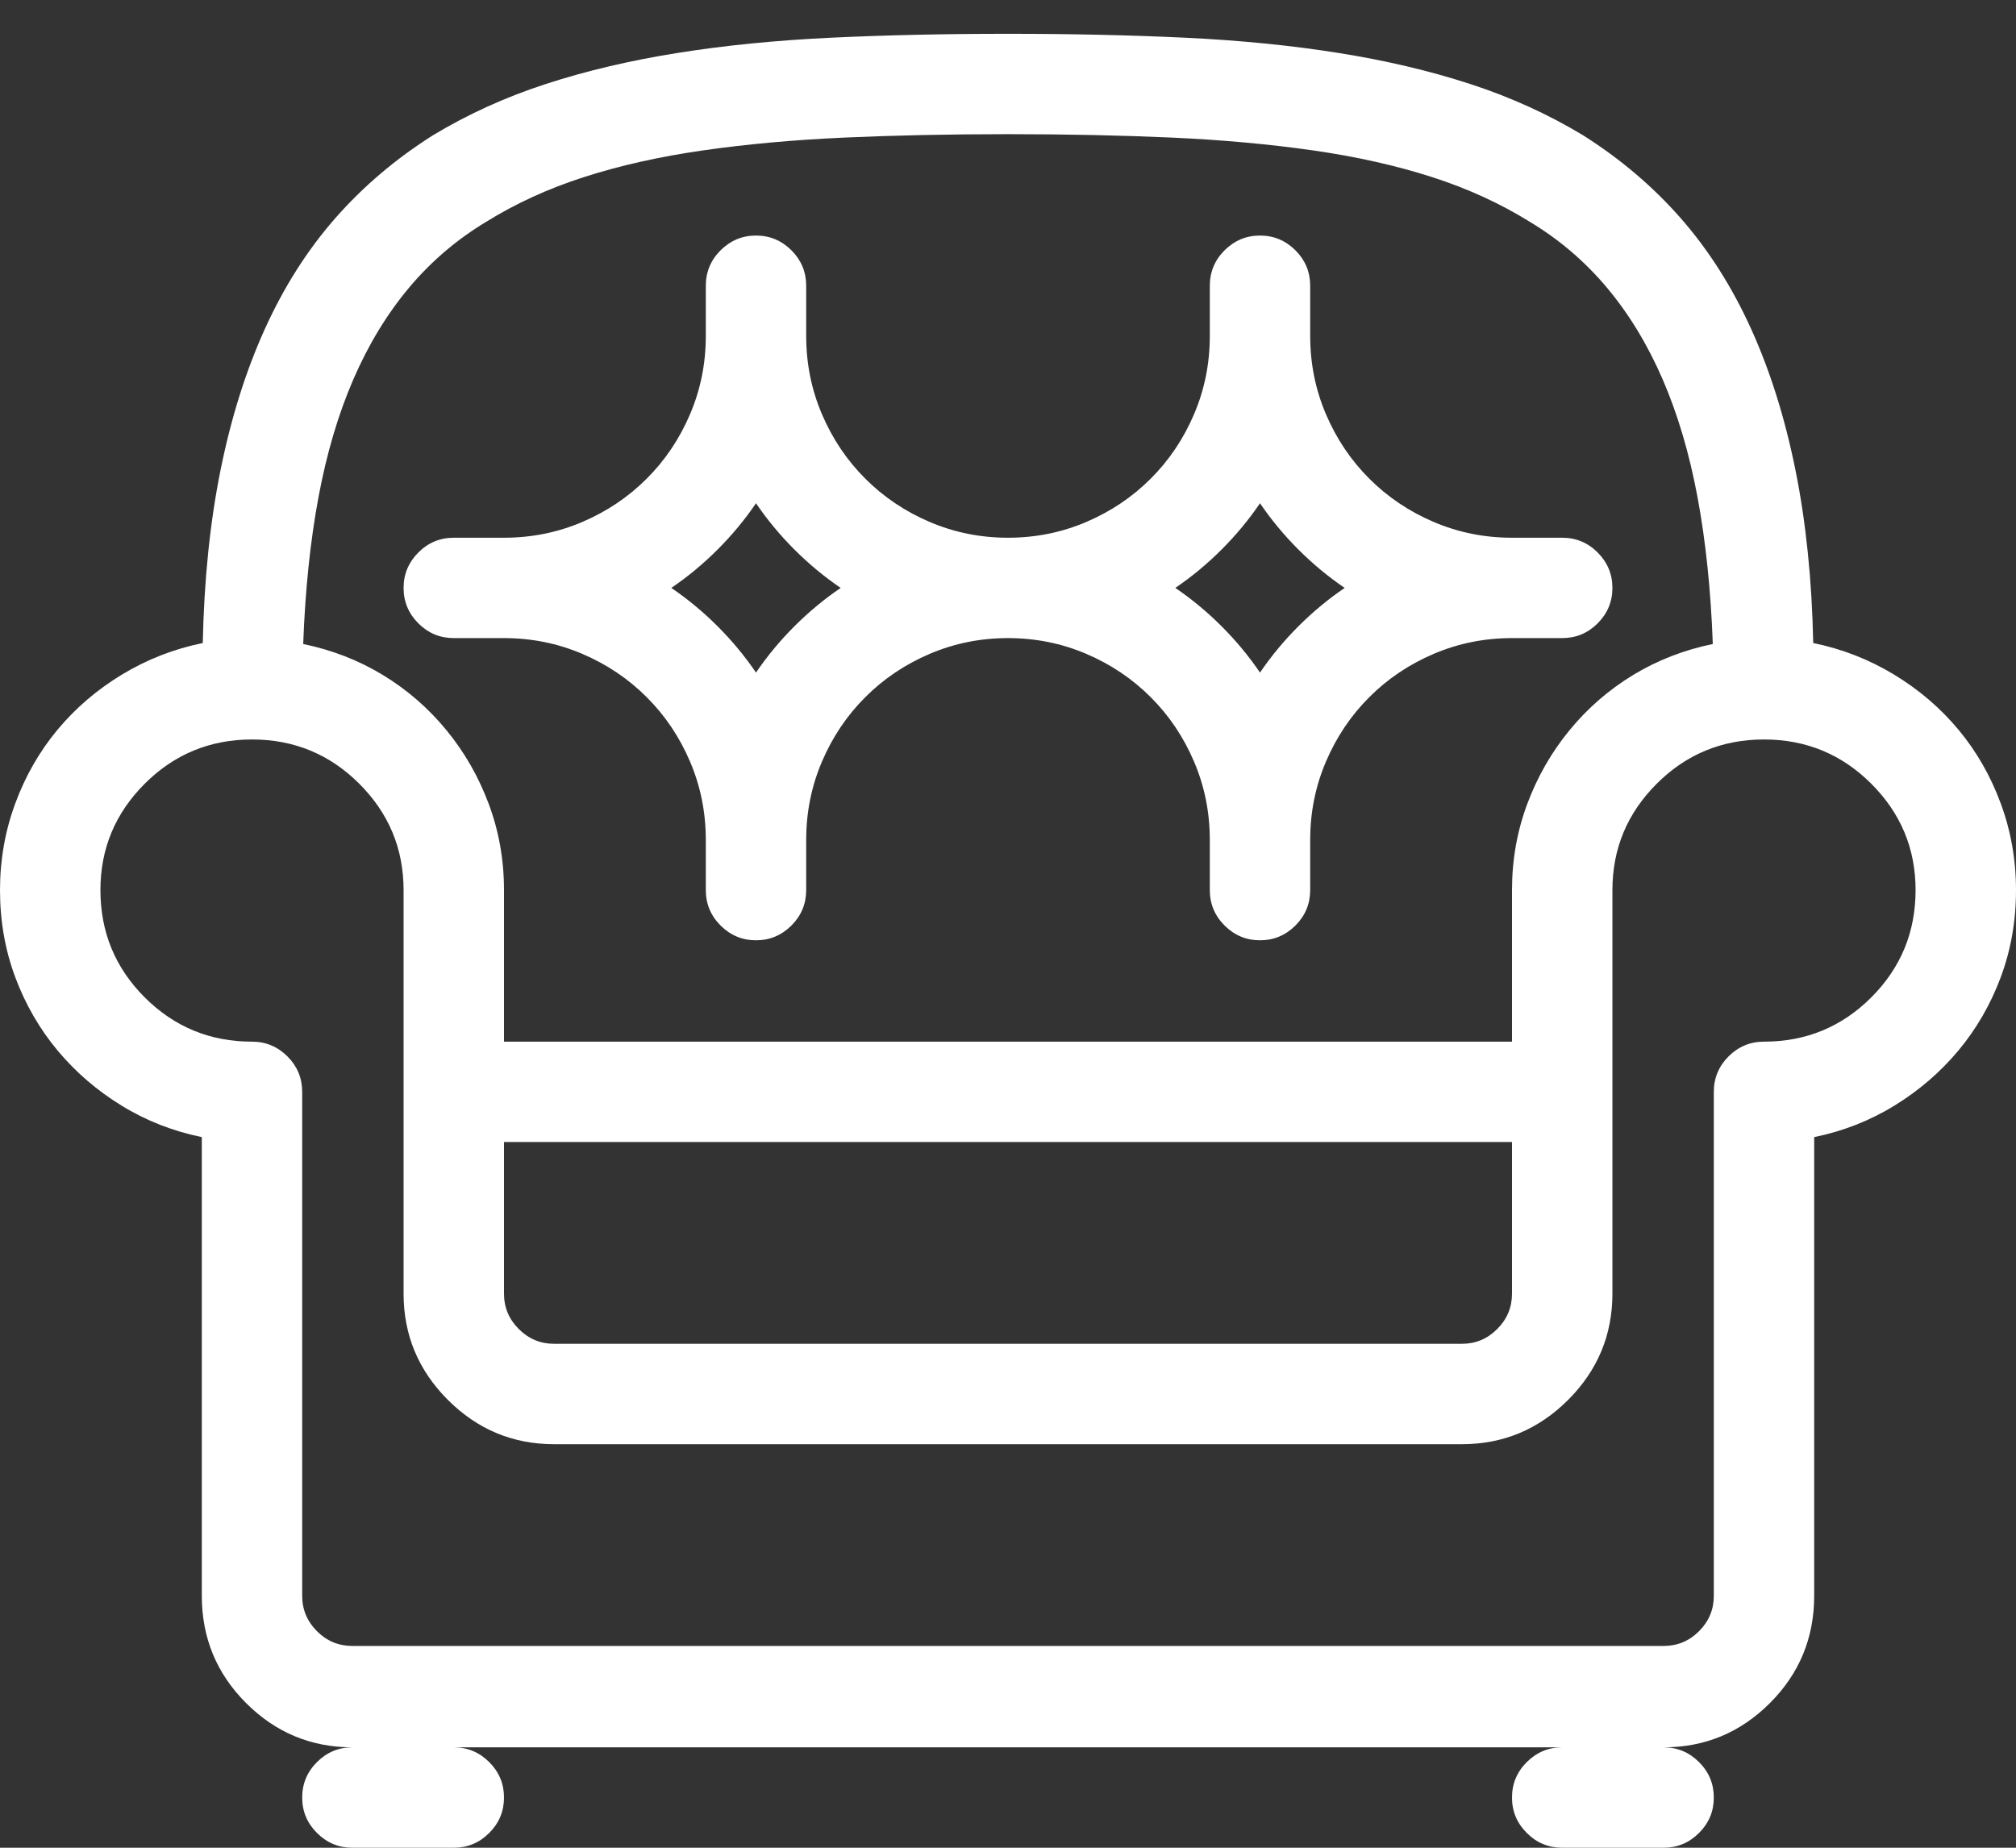 <?xml version="1.0" encoding="UTF-8"?>
<svg width="48px" height="44px" viewBox="0 0 48 44" version="1.1" xmlns="http://www.w3.org/2000/svg" xmlns:xlink="http://www.w3.org/1999/xlink">
    <rect x="0" y="0" width="48" height="44" fill="#333333" stroke="none"/>
    <!-- Generator: Sketch 41.1 (35376) - http://www.bohemiancoding.com/sketch -->
    <title>couch</title>
    <desc>Created with Sketch.</desc>
    <defs></defs>
    <g id="Page-1" stroke="none" stroke-width="1" fill="none" fill-rule="evenodd">
        <g id="Artboard-2-Copy-4" transform="translate(-978, -882)" fill="#FFFFFF">
            <path d="M988.805,926 L986.391,926 C986.062,926 985.781,925.883 985.547,925.648 C985.312,925.414 985.195,925.133 985.195,924.805 C985.195,924.477 985.312,924.195 985.547,923.961 C985.781,923.727 986.062,923.609 986.391,923.609 L988.805,923.609 C989.133,923.609 989.414,923.727 989.648,923.961 C989.883,924.195 990,924.477 990,924.805 C990,925.133 989.883,925.414 989.648,925.648 C989.414,925.883 989.133,926 988.805,926 Z M1017.609,926 L1015.195,926 C1014.867,926 1014.586,925.883 1014.352,925.648 C1014.117,925.414 1014,925.133 1014,924.805 C1014,924.477 1014.117,924.195 1014.352,923.961 C1014.586,923.727 1014.867,923.609 1015.195,923.609 L1017.609,923.609 C1017.938,923.609 1018.219,923.727 1018.453,923.961 C1018.688,924.195 1018.805,924.477 1018.805,924.805 C1018.805,925.133 1018.688,925.414 1018.453,925.648 C1018.219,925.883 1017.938,926 1017.609,926 Z M1021.172,897.312 C1021.859,897.453 1022.5,897.703 1023.094,898.062 C1023.688,898.422 1024.199,898.859 1024.629,899.375 C1025.059,899.891 1025.395,900.477 1025.637,901.133 C1025.879,901.789 1026,902.477 1026,903.195 C1026,903.93 1025.879,904.621 1025.637,905.27 C1025.395,905.918 1025.059,906.5 1024.629,907.016 C1024.199,907.531 1023.691,907.969 1023.105,908.328 C1022.52,908.688 1021.883,908.937 1021.195,909.078 L1021.195,920 C1021.195,921 1020.844,921.852 1020.141,922.555 C1019.438,923.258 1018.594,923.609 1017.609,923.609 L986.391,923.609 C985.406,923.609 984.563,923.258 983.859,922.555 C983.156,921.852 982.805,921 982.805,920 L982.805,909.078 C982.117,908.937 981.48,908.688 980.895,908.328 C980.309,907.969 979.801,907.531 979.371,907.016 C978.941,906.5 978.605,905.918 978.363,905.27 C978.121,904.621 978,903.93 978,903.195 C978,902.477 978.121,901.789 978.363,901.133 C978.605,900.477 978.941,899.891 979.371,899.375 C979.801,898.859 980.312,898.422 980.906,898.062 C981.5,897.703 982.141,897.453 982.828,897.312 C982.859,895.812 983,894.441 983.25,893.199 C983.5,891.957 983.852,890.836 984.305,889.836 C984.758,888.836 985.316,887.957 985.98,887.199 C986.645,886.441 987.422,885.781 988.312,885.219 C989.141,884.719 990.035,884.313 990.996,884 C991.957,883.687 993,883.441 994.125,883.262 C995.25,883.082 996.469,882.961 997.781,882.898 C999.094,882.836 1000.5,882.805 1002,882.805 C1003.5,882.805 1004.906,882.836 1006.219,882.898 C1007.531,882.961 1008.75,883.082 1009.875,883.262 C1011,883.441 1012.043,883.687 1013.004,884 C1013.965,884.313 1014.859,884.719 1015.688,885.219 C1016.578,885.781 1017.355,886.441 1018.02,887.199 C1018.684,887.957 1019.242,888.836 1019.695,889.836 C1020.148,890.836 1020.5,891.957 1020.75,893.199 C1021,894.441 1021.141,895.812 1021.172,897.312 Z M989.578,887.281 C988.875,887.703 988.262,888.227 987.738,888.852 C987.215,889.477 986.773,890.203 986.414,891.031 C986.055,891.859 985.777,892.797 985.582,893.844 C985.387,894.891 985.266,896.055 985.219,897.336 C985.906,897.477 986.539,897.723 987.117,898.074 C987.695,898.426 988.199,898.863 988.629,899.387 C989.059,899.91 989.395,900.496 989.637,901.145 C989.879,901.793 990,902.477 990,903.195 L990,906.805 L1014,906.805 L1014,903.195 C1014,902.477 1014.121,901.793 1014.363,901.145 C1014.605,900.496 1014.941,899.91 1015.371,899.387 C1015.801,898.863 1016.305,898.426 1016.883,898.074 C1017.461,897.723 1018.094,897.477 1018.781,897.336 C1018.734,896.055 1018.613,894.891 1018.418,893.844 C1018.223,892.797 1017.945,891.859 1017.586,891.031 C1017.227,890.203 1016.785,889.477 1016.262,888.852 C1015.738,888.227 1015.125,887.703 1014.422,887.281 C1013.719,886.844 1012.941,886.488 1012.09,886.215 C1011.238,885.941 1010.297,885.73 1009.266,885.582 C1008.234,885.434 1007.117,885.332 1005.914,885.277 C1004.711,885.223 1003.406,885.195 1002,885.195 C1000.594,885.195 999.289,885.223 998.086,885.277 C996.883,885.332 995.766,885.434 994.734,885.582 C993.703,885.73 992.762,885.941 991.91,886.215 C991.059,886.488 990.281,886.844 989.578,887.281 Z M990,912.805 C990,913.133 990.117,913.414 990.352,913.648 C990.586,913.883 990.867,914 991.195,914 L1012.805,914 C1013.133,914 1013.414,913.883 1013.648,913.648 C1013.883,913.414 1014,913.133 1014,912.805 L1014,909.195 L990,909.195 L990,912.805 Z M1020,906.805 C1021,906.805 1021.852,906.453 1022.555,905.75 C1023.258,905.047 1023.609,904.195 1023.609,903.195 C1023.609,902.211 1023.258,901.367 1022.555,900.664 C1021.852,899.961 1021,899.609 1020,899.609 C1019,899.609 1018.148,899.961 1017.445,900.664 C1016.742,901.367 1016.391,902.211 1016.391,903.195 L1016.391,912.805 C1016.391,913.789 1016.039,914.633 1015.336,915.336 C1014.633,916.039 1013.789,916.391 1012.805,916.391 L991.195,916.391 C990.211,916.391 989.367,916.039 988.664,915.336 C987.961,914.633 987.609,913.789 987.609,912.805 L987.609,903.195 C987.609,902.211 987.258,901.367 986.555,900.664 C985.852,899.961 985,899.609 984,899.609 C983,899.609 982.148,899.961 981.445,900.664 C980.742,901.367 980.391,902.211 980.391,903.195 C980.391,904.195 980.742,905.047 981.445,905.75 C982.148,906.453 983,906.805 984,906.805 C984.328,906.805 984.609,906.922 984.844,907.156 C985.078,907.391 985.195,907.672 985.195,908 L985.195,920 C985.195,920.328 985.312,920.609 985.547,920.844 C985.781,921.078 986.062,921.195 986.391,921.195 L1017.609,921.195 C1017.938,921.195 1018.219,921.078 1018.453,920.844 C1018.688,920.609 1018.805,920.328 1018.805,920 L1018.805,908 C1018.805,907.672 1018.922,907.391 1019.156,907.156 C1019.391,906.922 1019.672,906.805 1020,906.805 Z M1015.195,894.805 C1015.523,894.805 1015.805,894.922 1016.039,895.156 C1016.273,895.391 1016.391,895.672 1016.391,896 C1016.391,896.328 1016.273,896.609 1016.039,896.844 C1015.805,897.078 1015.523,897.195 1015.195,897.195 L1014,897.195 C1013.344,897.195 1012.723,897.32 1012.137,897.57 C1011.551,897.82 1011.039,898.164 1010.602,898.602 C1010.164,899.039 1009.82,899.551 1009.57,900.137 C1009.32,900.723 1009.195,901.344 1009.195,902 L1009.195,903.195 C1009.195,903.523 1009.078,903.805 1008.844,904.039 C1008.609,904.273 1008.328,904.391 1008,904.391 C1007.672,904.391 1007.391,904.273 1007.156,904.039 C1006.922,903.805 1006.805,903.523 1006.805,903.195 L1006.805,902 C1006.805,901.344 1006.68,900.723 1006.43,900.137 C1006.18,899.551 1005.836,899.039 1005.398,898.602 C1004.961,898.164 1004.449,897.82 1003.863,897.57 C1003.277,897.32 1002.656,897.195 1002,897.195 C1001.344,897.195 1000.723,897.32 1000.137,897.57 C999.551,897.82 999.039,898.164 998.602,898.602 C998.164,899.039 997.82,899.551 997.57,900.137 C997.32,900.723 997.195,901.344 997.195,902 L997.195,903.195 C997.195,903.523 997.078,903.805 996.844,904.039 C996.609,904.273 996.328,904.391 996,904.391 C995.672,904.391 995.391,904.273 995.156,904.039 C994.922,903.805 994.805,903.523 994.805,903.195 L994.805,902 C994.805,901.344 994.68,900.723 994.43,900.137 C994.18,899.551 993.836,899.039 993.398,898.602 C992.961,898.164 992.449,897.82 991.863,897.57 C991.277,897.32 990.656,897.195 990,897.195 L988.805,897.195 C988.477,897.195 988.195,897.078 987.961,896.844 C987.727,896.609 987.609,896.328 987.609,896 C987.609,895.672 987.727,895.391 987.961,895.156 C988.195,894.922 988.477,894.805 988.805,894.805 L990,894.805 C990.656,894.805 991.277,894.68 991.863,894.43 C992.449,894.18 992.961,893.836 993.398,893.398 C993.836,892.961 994.18,892.449 994.43,891.863 C994.68,891.277 994.805,890.656 994.805,890 L994.805,888.805 C994.805,888.477 994.922,888.195 995.156,887.961 C995.391,887.727 995.672,887.609 996,887.609 C996.328,887.609 996.609,887.727 996.844,887.961 C997.078,888.195 997.195,888.477 997.195,888.805 L997.195,890 C997.195,890.656 997.32,891.277 997.57,891.863 C997.82,892.449 998.164,892.961 998.602,893.398 C999.039,893.836 999.551,894.18 1000.137,894.43 C1000.723,894.68 1001.344,894.805 1002,894.805 C1002.656,894.805 1003.277,894.68 1003.863,894.43 C1004.449,894.18 1004.961,893.836 1005.398,893.398 C1005.836,892.961 1006.18,892.449 1006.43,891.863 C1006.68,891.277 1006.805,890.656 1006.805,890 L1006.805,888.805 C1006.805,888.477 1006.922,888.195 1007.156,887.961 C1007.391,887.727 1007.672,887.609 1008,887.609 C1008.328,887.609 1008.609,887.727 1008.844,887.961 C1009.078,888.195 1009.195,888.477 1009.195,888.805 L1009.195,890 C1009.195,890.656 1009.32,891.277 1009.57,891.863 C1009.82,892.449 1010.164,892.961 1010.602,893.398 C1011.039,893.836 1011.551,894.18 1012.137,894.43 C1012.723,894.68 1013.344,894.805 1014,894.805 L1015.195,894.805 Z M996,898.016 C996.266,897.625 996.57,897.258 996.914,896.914 C997.258,896.57 997.625,896.266 998.016,896 C997.625,895.734 997.258,895.43 996.914,895.086 C996.57,894.742 996.266,894.375 996,893.984 C995.734,894.375 995.43,894.742 995.086,895.086 C994.742,895.43 994.375,895.734 993.984,896 C994.375,896.266 994.742,896.57 995.086,896.914 C995.43,897.258 995.734,897.625 996,898.016 Z M1008,898.016 C1008.266,897.625 1008.57,897.258 1008.914,896.914 C1009.258,896.57 1009.625,896.266 1010.016,896 C1009.625,895.734 1009.258,895.43 1008.914,895.086 C1008.57,894.742 1008.266,894.375 1008,893.984 C1007.734,894.375 1007.43,894.742 1007.086,895.086 C1006.742,895.43 1006.375,895.734 1005.984,896 C1006.375,896.266 1006.742,896.57 1007.086,896.914 C1007.43,897.258 1007.734,897.625 1008,898.016 Z" id="couch"></path>
        </g>
    </g>
</svg>